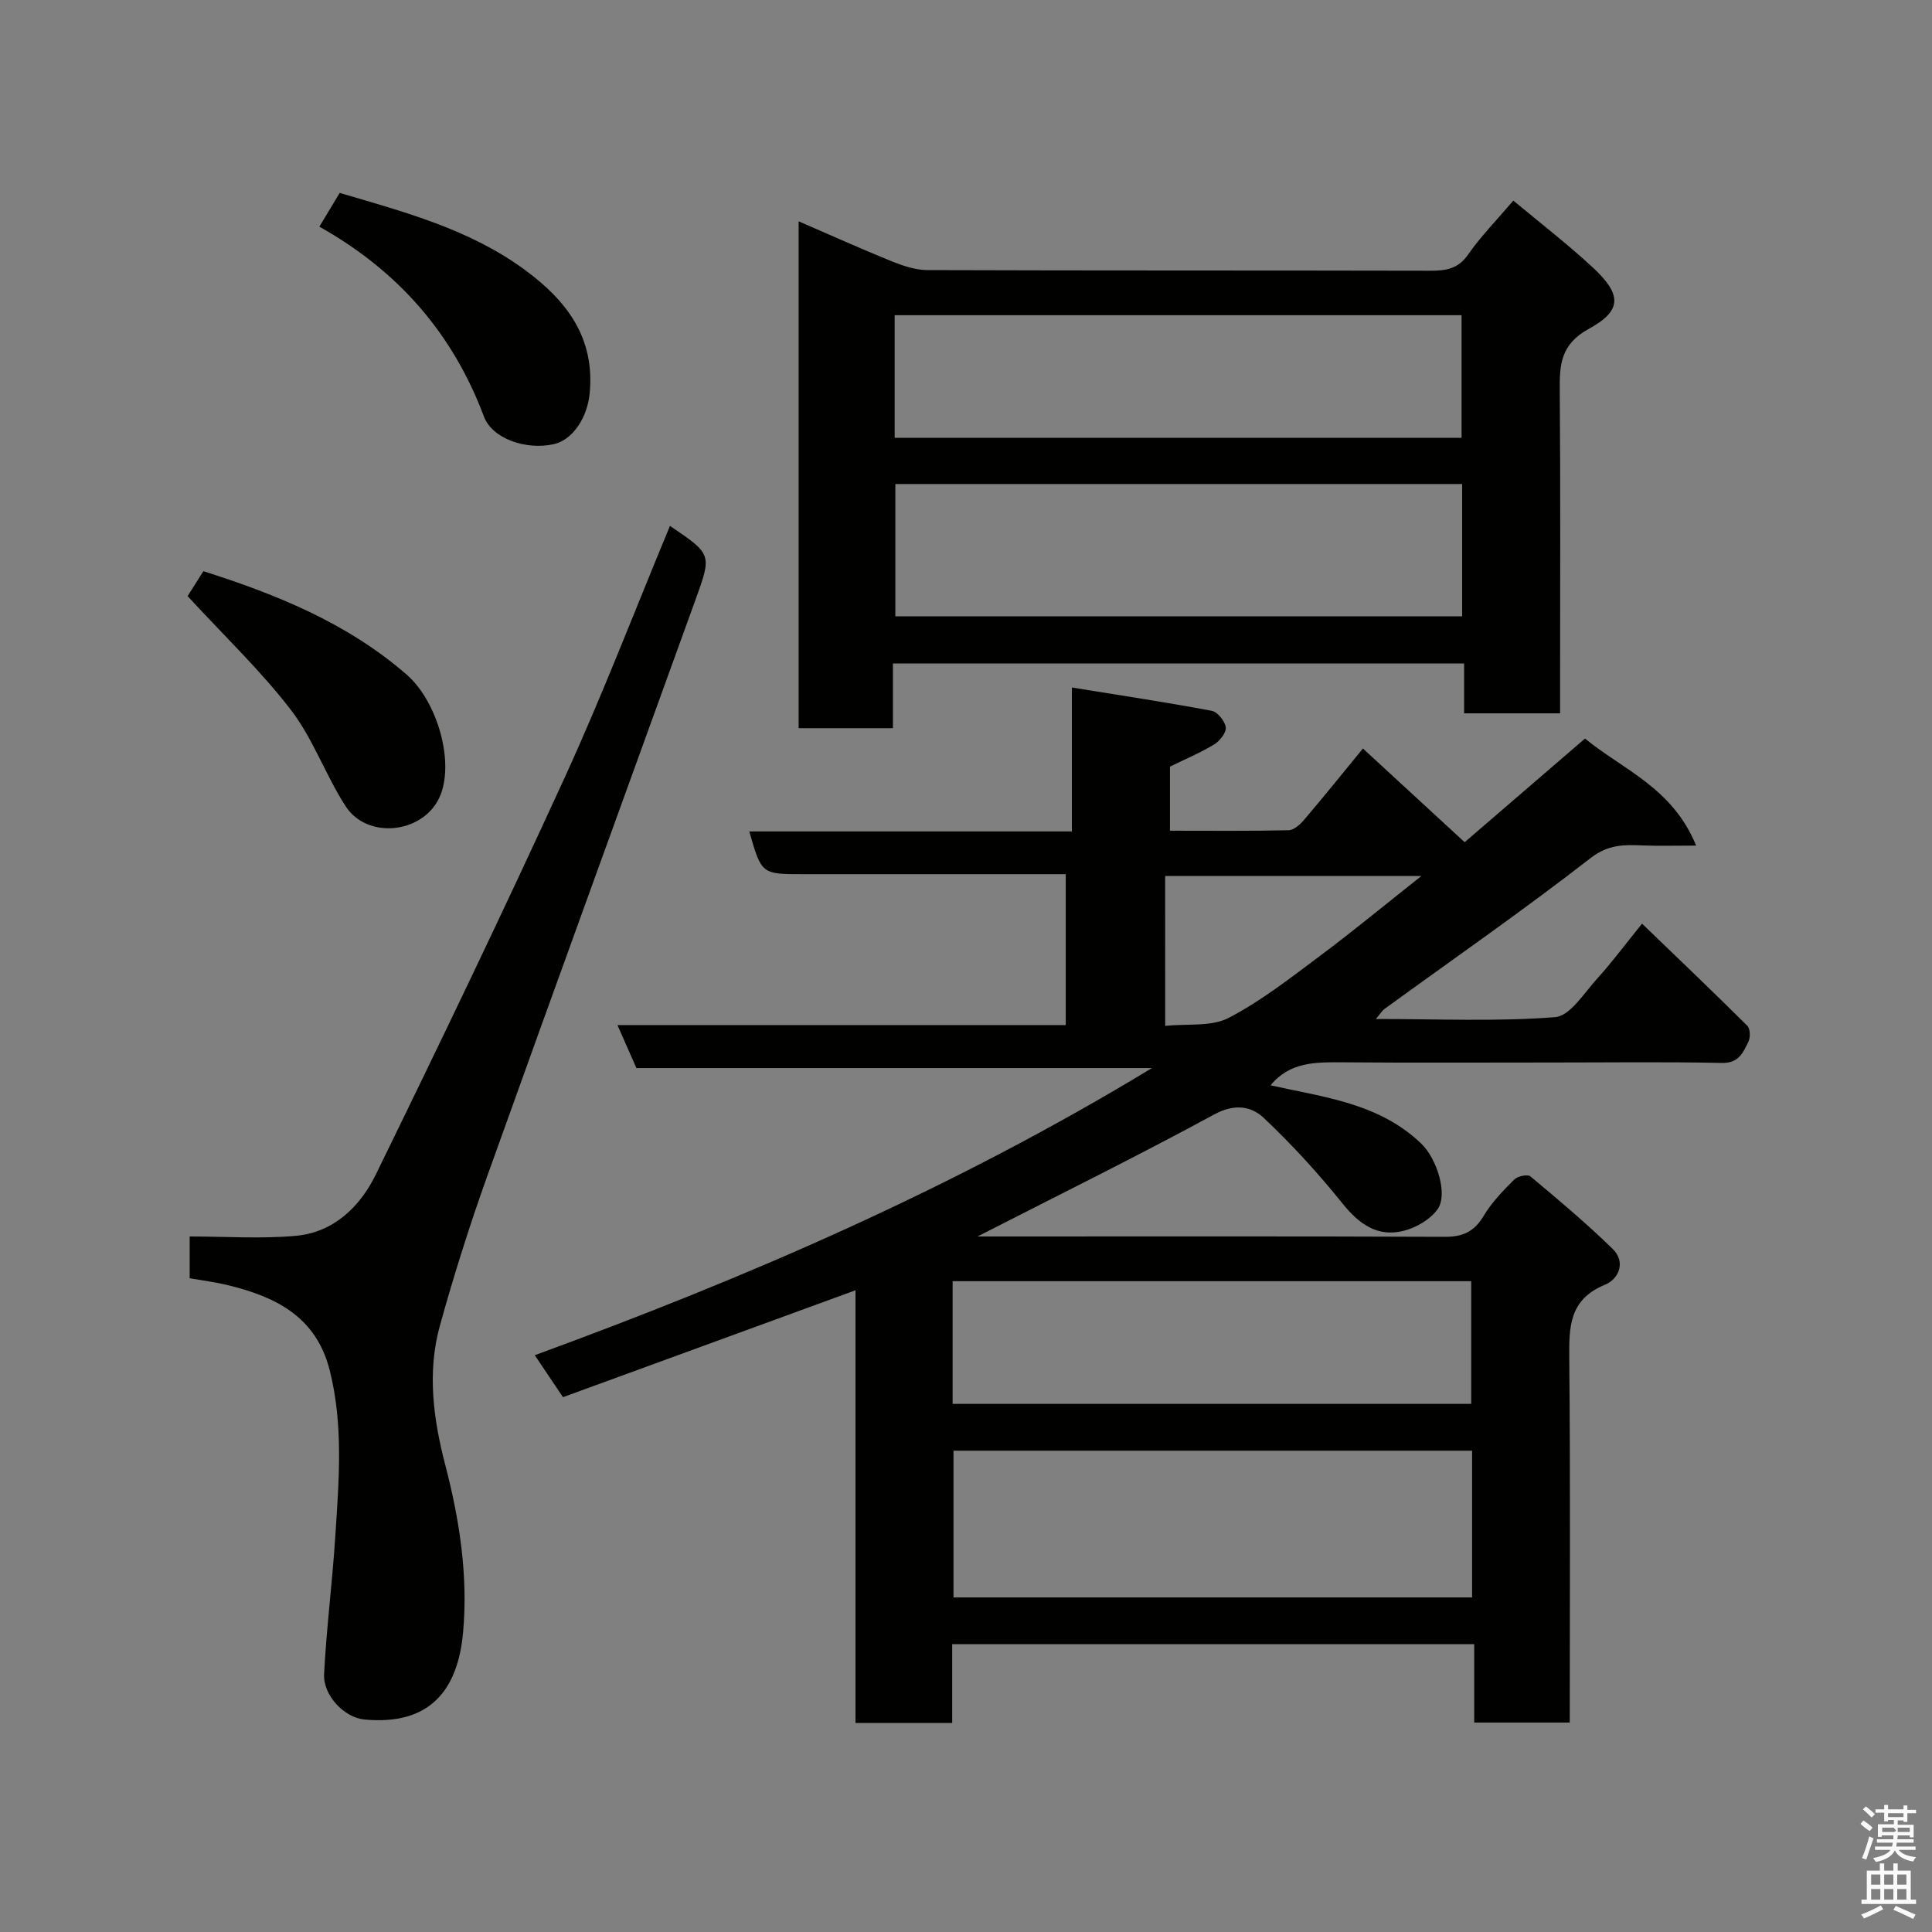 <svg enable-background="new 0 0 400 400" viewBox="0 0 400 400" xmlns="http://www.w3.org/2000/svg"><rect x="0" y="0" width="400" height="400" fill="#808080" stroke="none"/><path d="m385.2 377.6.6-.7c.6.4 1.3.9 1.9 1.5l-.6.7c-.8-.5-1.4-1-1.9-1.5zm.3 7.1c.6-1.4 1.1-2.9 1.5-4.5.3.1.6.3.9.4-.5 1.4-1 2.9-1.5 4.4zm.2-10.1.6-.6c.7.5 1.3 1.1 1.9 1.6l-.7.7c-.6-.6-1.2-1.2-1.8-1.7zm8.4-.8h.8v.9h1.8v.7h-1.8v1.8h-.8v-.3h-1.2v.9h3.3v2.6h-.8v-.4h-2.5c0 .3 0 .6-.1.8h3.4v.7h-3.5c0 .3-.1.6-.1.8h4v.7h-3.5c.7.9 1.9 1.3 3.6 1.5-.2.2-.4.5-.6.9-1.9-.3-3.2-1.1-3.8-2.3-.5 1.1-1.8 2-3.9 2.4-.2-.3-.4-.5-.6-.8 1.9-.4 3.1-.9 3.6-1.7h-3.2v-.7h3.5c.1-.2.1-.5.2-.8h-3.3v-.7h3.4c0-.2 0-.5 0-.8h-2.4v.3h-.8v-2.6h3.3v-.9h-1.2v.3h-.8v-1.8h-1.8v-.7h1.8v-.9h.8v.9h3.2zm-4.4 5.5h2.4c1-.3 0-.6 0-.9h-2.4zm1.2-3.1h3.2v-.8h-3.2zm4.4 2.2h-2.4v.9h2.5v-.9z" fill="#fafafb"/><path d="m389.2 385.8h.9v1.5h1.9v-1.5h.9v1.5h2.7v6h1.1v.9h-11.3v-.9h1.1v-6h2.7zm.2 8.7.5.8c-1.2.6-2.5 1.3-4 1.9-.2-.3-.3-.6-.6-.8 1.6-.6 3-1.3 4.1-1.9zm-2-4.3h1.9v-2.1h-1.9zm0 3.1h1.9v-2.2h-1.9zm2.7-3.1h1.9v-2.1h-1.9zm0 3.1h1.9v-2.2h-1.9zm2.4 1.3c1.4.6 2.7 1.2 4.1 1.8l-.5.9c-1.5-.7-2.8-1.4-4.1-1.9zm2.2-6.5h-1.9v2.1h1.9zm-1.9 5.2h1.9v-2.2h-1.9z" fill="#fafafb"/><g fill="#010100"><path d="m263.06 224.7c10.84 2.45 22.42 3.63 31.2 12.08 3.28 3.16 5.54 10.53 3.39 13.56-1.53 2.15-4.49 3.87-7.12 4.51-5.39 1.32-9.18-1.44-12.62-5.73-4.99-6.22-10.43-12.15-16.22-17.63-2.68-2.54-6.14-3.01-10.31-.75-15.88 8.62-32.1 16.62-49 25.26h4.77c30.66 0 61.33-.06 91.99.07 3.74.02 6.1-1.09 8.04-4.34 1.66-2.79 4.02-5.21 6.33-7.53.69-.69 2.77-1.13 3.35-.64 5.81 4.86 11.64 9.74 17.05 15.04 2.76 2.7 1.24 6.23-1.65 7.41-7.41 3.03-7.42 8.75-7.36 15.33.24 24.98.1 49.96.1 75.3-6.63 0-13.02 0-19.78 0 0-5.28 0-10.55 0-16.23-36.09 0-71.81 0-108.08 0v16.31c-6.81 0-13.08 0-20.02 0 0-29.73 0-59.57 0-89.58-20.59 7.52-40.54 14.81-60.56 22.13-2.07-3.08-3.86-5.75-5.84-8.69 44.1-16.14 86.75-34.55 127.78-59.45-36.47 0-71.69 0-106.74 0-1.34-3.03-2.5-5.68-3.92-8.9h92.81c0-10.56 0-20.61 0-31.24-3.64 0-7.26 0-10.87 0-14.5 0-29 0-43.5 0-8.61 0-8.61 0-11.15-8.85h66.79c0-9.89 0-19.29 0-29.8 10.12 1.64 19.58 3.06 28.97 4.83 1.2.23 2.74 2.15 2.89 3.43.13 1.1-1.25 2.83-2.42 3.54-2.9 1.75-6.05 3.07-9.13 4.58v13.27c8.34 0 16.46.09 24.57-.1 1.12-.03 2.44-1.25 3.28-2.25 4.04-4.75 7.95-9.61 12.1-14.67 6.99 6.45 13.75 12.67 21.06 19.4 8.11-6.98 16.3-14.04 24.92-21.46 7.72 6.36 18.17 10.21 23 22.16-4.54 0-7.8.1-11.05-.03-3.87-.16-7.12-.24-10.8 2.62-13.92 10.81-28.42 20.88-42.68 31.24-.47.34-.78.9-1.77 2.07 12.96 0 25.1.56 37.11-.38 3.1-.24 6.01-5.02 8.71-7.98 2.97-3.26 5.61-6.83 9.29-11.38 7.41 7.14 14.67 14.07 21.78 21.13.61.6.68 2.38.26 3.26-1.09 2.24-1.99 4.53-5.51 4.45-11.83-.25-23.66-.09-35.5-.09-14.33 0-28.67.08-43-.04-5.52-.03-10.93-.15-14.94 4.76zm41.72 75.65c-36.12 0-71.82 0-107.37 0v30.38h107.37c0-10.19 0-20.11 0-30.38zm-107.55-9.69h107.37c0-8.73 0-17.11 0-25.4-35.98 0-71.56 0-107.37 0zm44.01-78.26c4.62-.49 9.53.21 13.12-1.65 6.75-3.5 12.85-8.31 18.99-12.89 6.88-5.14 13.51-10.62 20.94-16.5-18.36 0-35.69 0-53.06 0 .01 10.28.01 20.21.01 31.04z"/><path d="m184.87 137.36v13.4c-6.64 0-12.9 0-19.52 0 0-34.78 0-69.52 0-104.94 6.5 2.81 12.81 5.66 19.22 8.26 2.36.95 4.96 1.83 7.46 1.84 34.66.12 69.33.05 103.99.13 3.26.01 5.82-.31 7.92-3.33 2.61-3.75 5.85-7.05 9.38-11.19 5.43 4.53 11.12 8.92 16.38 13.78 6.04 5.59 6.25 8.94-.68 12.73-5.96 3.26-6.14 7.47-6.09 12.93.17 20.33.07 40.66.07 61v5.72c-6.73 0-13.12 0-19.87 0 0-3.43 0-6.7 0-10.33-39.42 0-78.47 0-118.26 0zm.5-37.15v27.39h117.35c0-9.33 0-18.26 0-27.39-39.19 0-78.11 0-117.35 0zm-.14-9.56h117.37c0-8.74 0-17.12 0-25.39-39.32 0-78.23 0-117.37 0z"/><path d="m138.71 108.88c8.65 5.86 8.69 5.87 5.33 15.17-14.38 39.77-28.86 79.51-43.12 119.33-3.66 10.23-6.95 20.63-9.85 31.1-2.66 9.6-1.35 19.35 1.11 28.79 2.97 11.41 4.75 22.95 3.7 34.66-1.06 11.82-6.74 19.39-20.48 18.07-4.02-.38-8.53-4.89-8.3-9.42.49-9.52 1.71-18.99 2.32-28.5.74-11.51 1.73-23.03-1.18-34.46-2.84-11.13-11.32-15.2-21.26-17.59-2.51-.6-5.09-.92-7.71-1.38 0-3.25 0-6.34 0-8.65 7.54 0 14.83.52 22.02-.14 7.85-.72 13.3-6.1 16.52-12.69 13.33-27.27 26.49-54.63 39.12-82.22 7.79-17.01 14.48-34.51 21.78-52.07z"/><path d="m66.12 46.93c1.51-2.51 2.77-4.6 4.21-6.99 13.43 3.96 26.9 7.51 38.4 15.98 8.67 6.39 14.51 14.08 13.34 25.64-.49 4.86-3.46 9.52-7.42 10.4-5.78 1.29-12.76-1.16-14.46-5.72-6.47-17.28-17.85-30.22-34.07-39.31z"/><path d="m38.84 123.42c.61-.96 1.9-3 3.27-5.16 15.31 4.86 29.82 10.78 42.03 21.36 6.56 5.68 10.13 18.66 6.76 25.65-3.55 7.36-14.91 8.53-19.36 1.63-4.13-6.41-6.7-13.91-11.3-19.9-6.24-8.13-13.77-15.29-21.4-23.58z"/></g></svg>